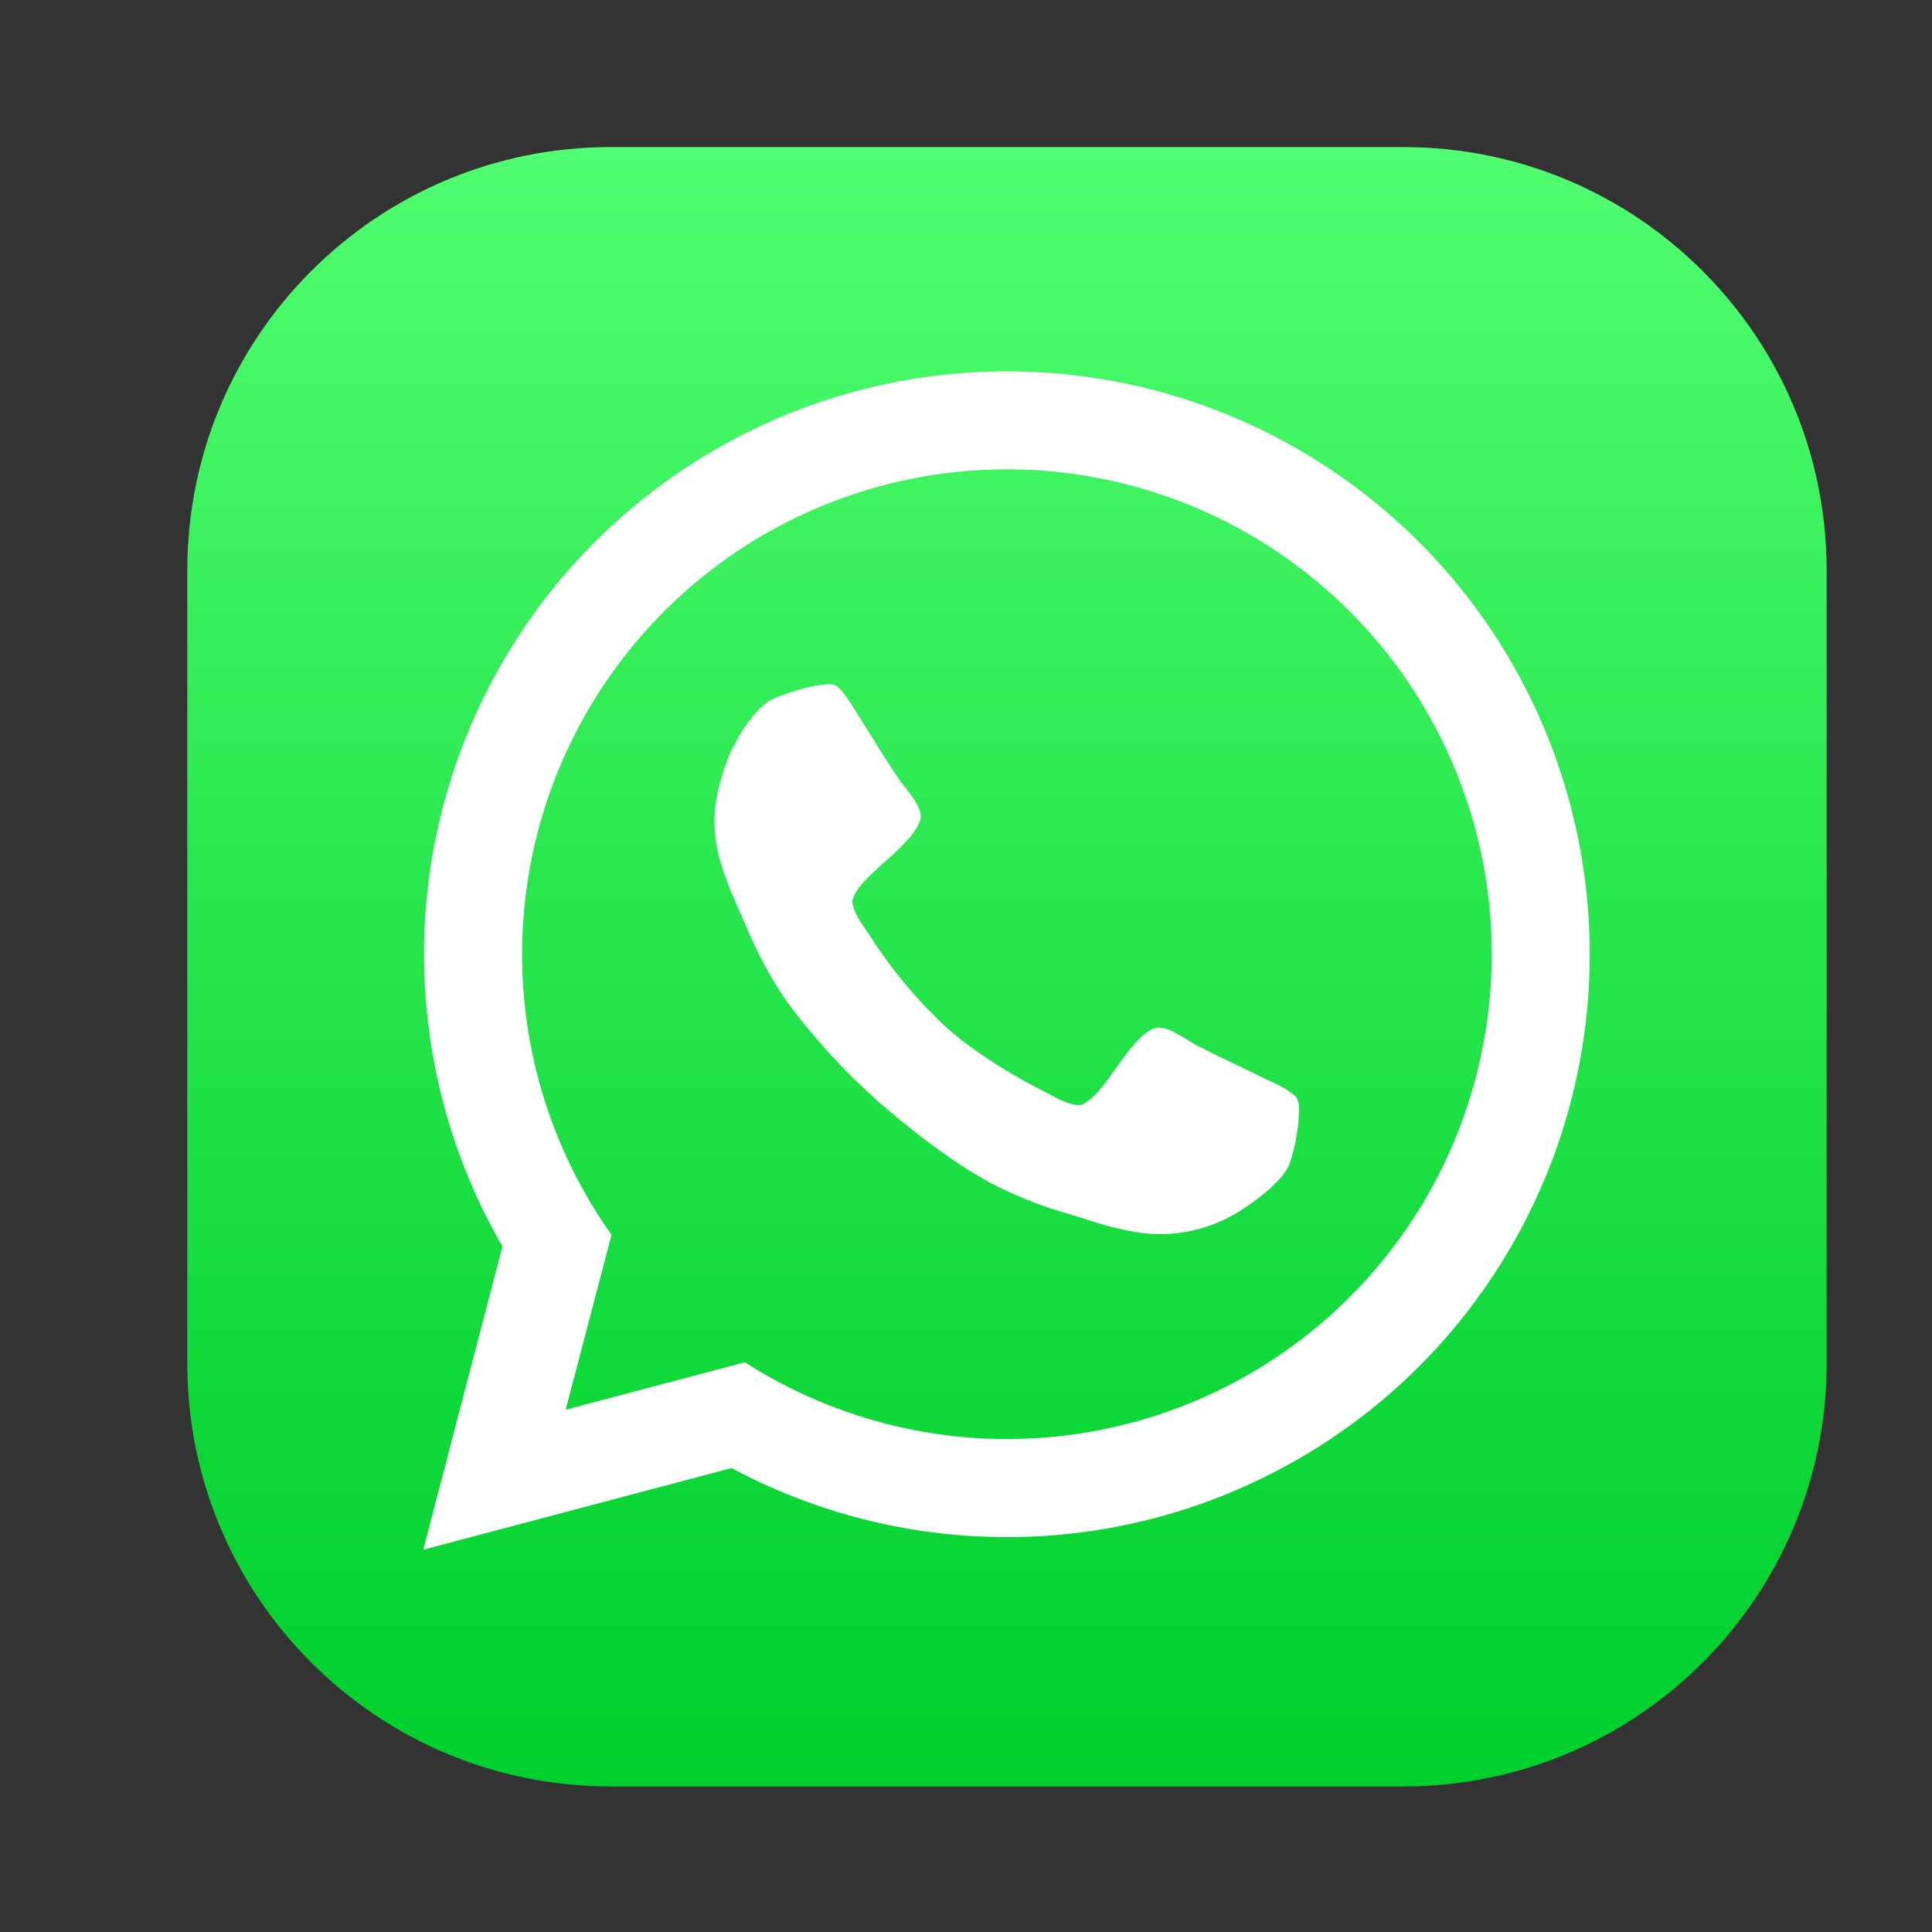 <svg width="15" height="15" viewBox="0 0 15 15" fill="none" xmlns="http://www.w3.org/2000/svg">
<rect x="0" y="0" width="15" height="15" fill="#333333" stroke="none"/>
<g clip-path="url(#clip0_1665_570583)">
<path d="M10.896 1.142H4.74C2.925 1.142 1.454 2.613 1.454 4.428V10.585C1.454 12.399 2.925 13.87 4.74 13.87H10.896C12.711 13.87 14.182 12.399 14.182 10.585V4.428C14.182 2.613 12.711 1.142 10.896 1.142Z" fill="url(#paint0_linear_1665_570583)"/>
<path d="M7.818 2.883C7.023 2.883 6.242 3.092 5.554 3.49C4.865 3.888 4.294 4.46 3.897 5.149C3.5 5.837 3.291 6.619 3.292 7.414C3.293 8.208 3.503 8.989 3.901 9.677L3.286 12.032L5.68 11.398C6.287 11.723 6.959 11.905 7.647 11.931C8.335 11.957 9.019 11.826 9.648 11.547C10.277 11.269 10.835 10.851 11.278 10.325C11.722 9.798 12.039 9.178 12.207 8.51C12.374 7.843 12.387 7.146 12.245 6.473C12.103 5.8 11.809 5.168 11.386 4.625C10.963 4.083 10.421 3.644 9.803 3.342C9.185 3.04 8.506 2.883 7.818 2.883ZM10.479 10.07C9.872 10.678 9.075 11.059 8.22 11.151C7.366 11.243 6.506 11.04 5.783 10.577L4.392 10.945L4.748 9.587C4.332 9.002 4.093 8.31 4.058 7.593C4.023 6.877 4.193 6.165 4.549 5.542C4.905 4.919 5.431 4.41 6.066 4.076C6.702 3.742 7.419 3.597 8.134 3.657C8.849 3.718 9.532 3.981 10.102 4.417C10.673 4.852 11.107 5.442 11.353 6.116C11.6 6.789 11.648 7.52 11.493 8.22C11.339 8.921 10.987 9.563 10.479 10.07Z" fill="white"/>
<path d="M10.086 8.594C10.086 8.668 10.08 8.743 10.067 8.816C10.055 8.89 10.037 8.963 10.012 9.035C9.956 9.193 9.65 9.387 9.65 9.387C9.432 9.532 9.172 9.599 8.912 9.578C8.851 9.572 8.79 9.562 8.73 9.549C8.628 9.527 8.579 9.512 8.579 9.512C8.529 9.498 8.402 9.457 8.402 9.457C8.274 9.417 8.245 9.41 8.245 9.41C8.051 9.351 7.863 9.275 7.684 9.181C7.27 8.956 6.82 8.553 6.82 8.553C6.553 8.316 6.312 8.052 6.1 7.764C5.987 7.596 5.89 7.418 5.81 7.232C5.799 7.204 5.745 7.082 5.745 7.082C5.691 6.959 5.671 6.912 5.671 6.912C5.652 6.864 5.617 6.766 5.617 6.766C5.597 6.708 5.58 6.649 5.568 6.588C5.558 6.534 5.551 6.479 5.548 6.424C5.532 6.137 5.675 5.834 5.675 5.834C5.832 5.509 5.985 5.434 5.985 5.434C6.053 5.403 6.123 5.378 6.195 5.357C6.266 5.335 6.34 5.32 6.414 5.313C6.436 5.311 6.459 5.313 6.48 5.319C6.537 5.334 6.659 5.547 6.659 5.547C6.697 5.605 6.762 5.711 6.762 5.711C6.828 5.817 6.883 5.903 6.883 5.903C6.938 5.989 6.989 6.064 6.989 6.064C6.999 6.076 7.048 6.139 7.048 6.139C7.075 6.173 7.099 6.209 7.121 6.247C7.136 6.274 7.146 6.304 7.149 6.334C7.152 6.397 7.068 6.496 7.068 6.496C7.011 6.561 6.95 6.622 6.884 6.678C6.819 6.734 6.757 6.793 6.699 6.855C6.615 6.947 6.617 7.004 6.617 7.004C6.621 7.028 6.627 7.051 6.637 7.073C6.655 7.115 6.667 7.136 6.667 7.136C6.679 7.157 6.715 7.208 6.715 7.208C6.751 7.26 6.754 7.266 6.754 7.266C6.919 7.524 7.116 7.76 7.339 7.97C7.662 8.259 8.105 8.473 8.105 8.473C8.111 8.475 8.166 8.505 8.166 8.505C8.221 8.535 8.243 8.545 8.243 8.545C8.266 8.555 8.309 8.568 8.309 8.568C8.332 8.576 8.356 8.58 8.38 8.58C8.436 8.577 8.519 8.483 8.519 8.483C8.575 8.418 8.626 8.35 8.674 8.279C8.723 8.208 8.776 8.14 8.835 8.076C8.924 7.982 8.986 7.978 8.986 7.978C9.017 7.978 9.048 7.984 9.077 7.995C9.116 8.013 9.154 8.034 9.191 8.056C9.26 8.098 9.273 8.107 9.273 8.107C9.355 8.149 9.446 8.194 9.446 8.194C9.538 8.239 9.651 8.292 9.651 8.292C9.763 8.346 9.824 8.377 9.824 8.377C10.05 8.474 10.07 8.529 10.07 8.529C10.079 8.55 10.084 8.572 10.086 8.594Z" fill="white"/>
</g>
<defs>
<linearGradient id="paint0_linear_1665_570583" x1="7.818" y1="13.87" x2="7.818" y2="1.142" gradientUnits="userSpaceOnUse">
<stop stop-color="#00D02D"/>
<stop offset="0.25" stop-color="#10D93A"/>
<stop offset="0.75" stop-color="#3AF15D"/>
<stop offset="1" stop-color="#51FE71"/>
</linearGradient>
<clipPath id="clip0_1665_570583">
<rect width="14" height="14" fill="white" transform="translate(0.818 0.5)"/>
</clipPath>
</defs>
</svg>
